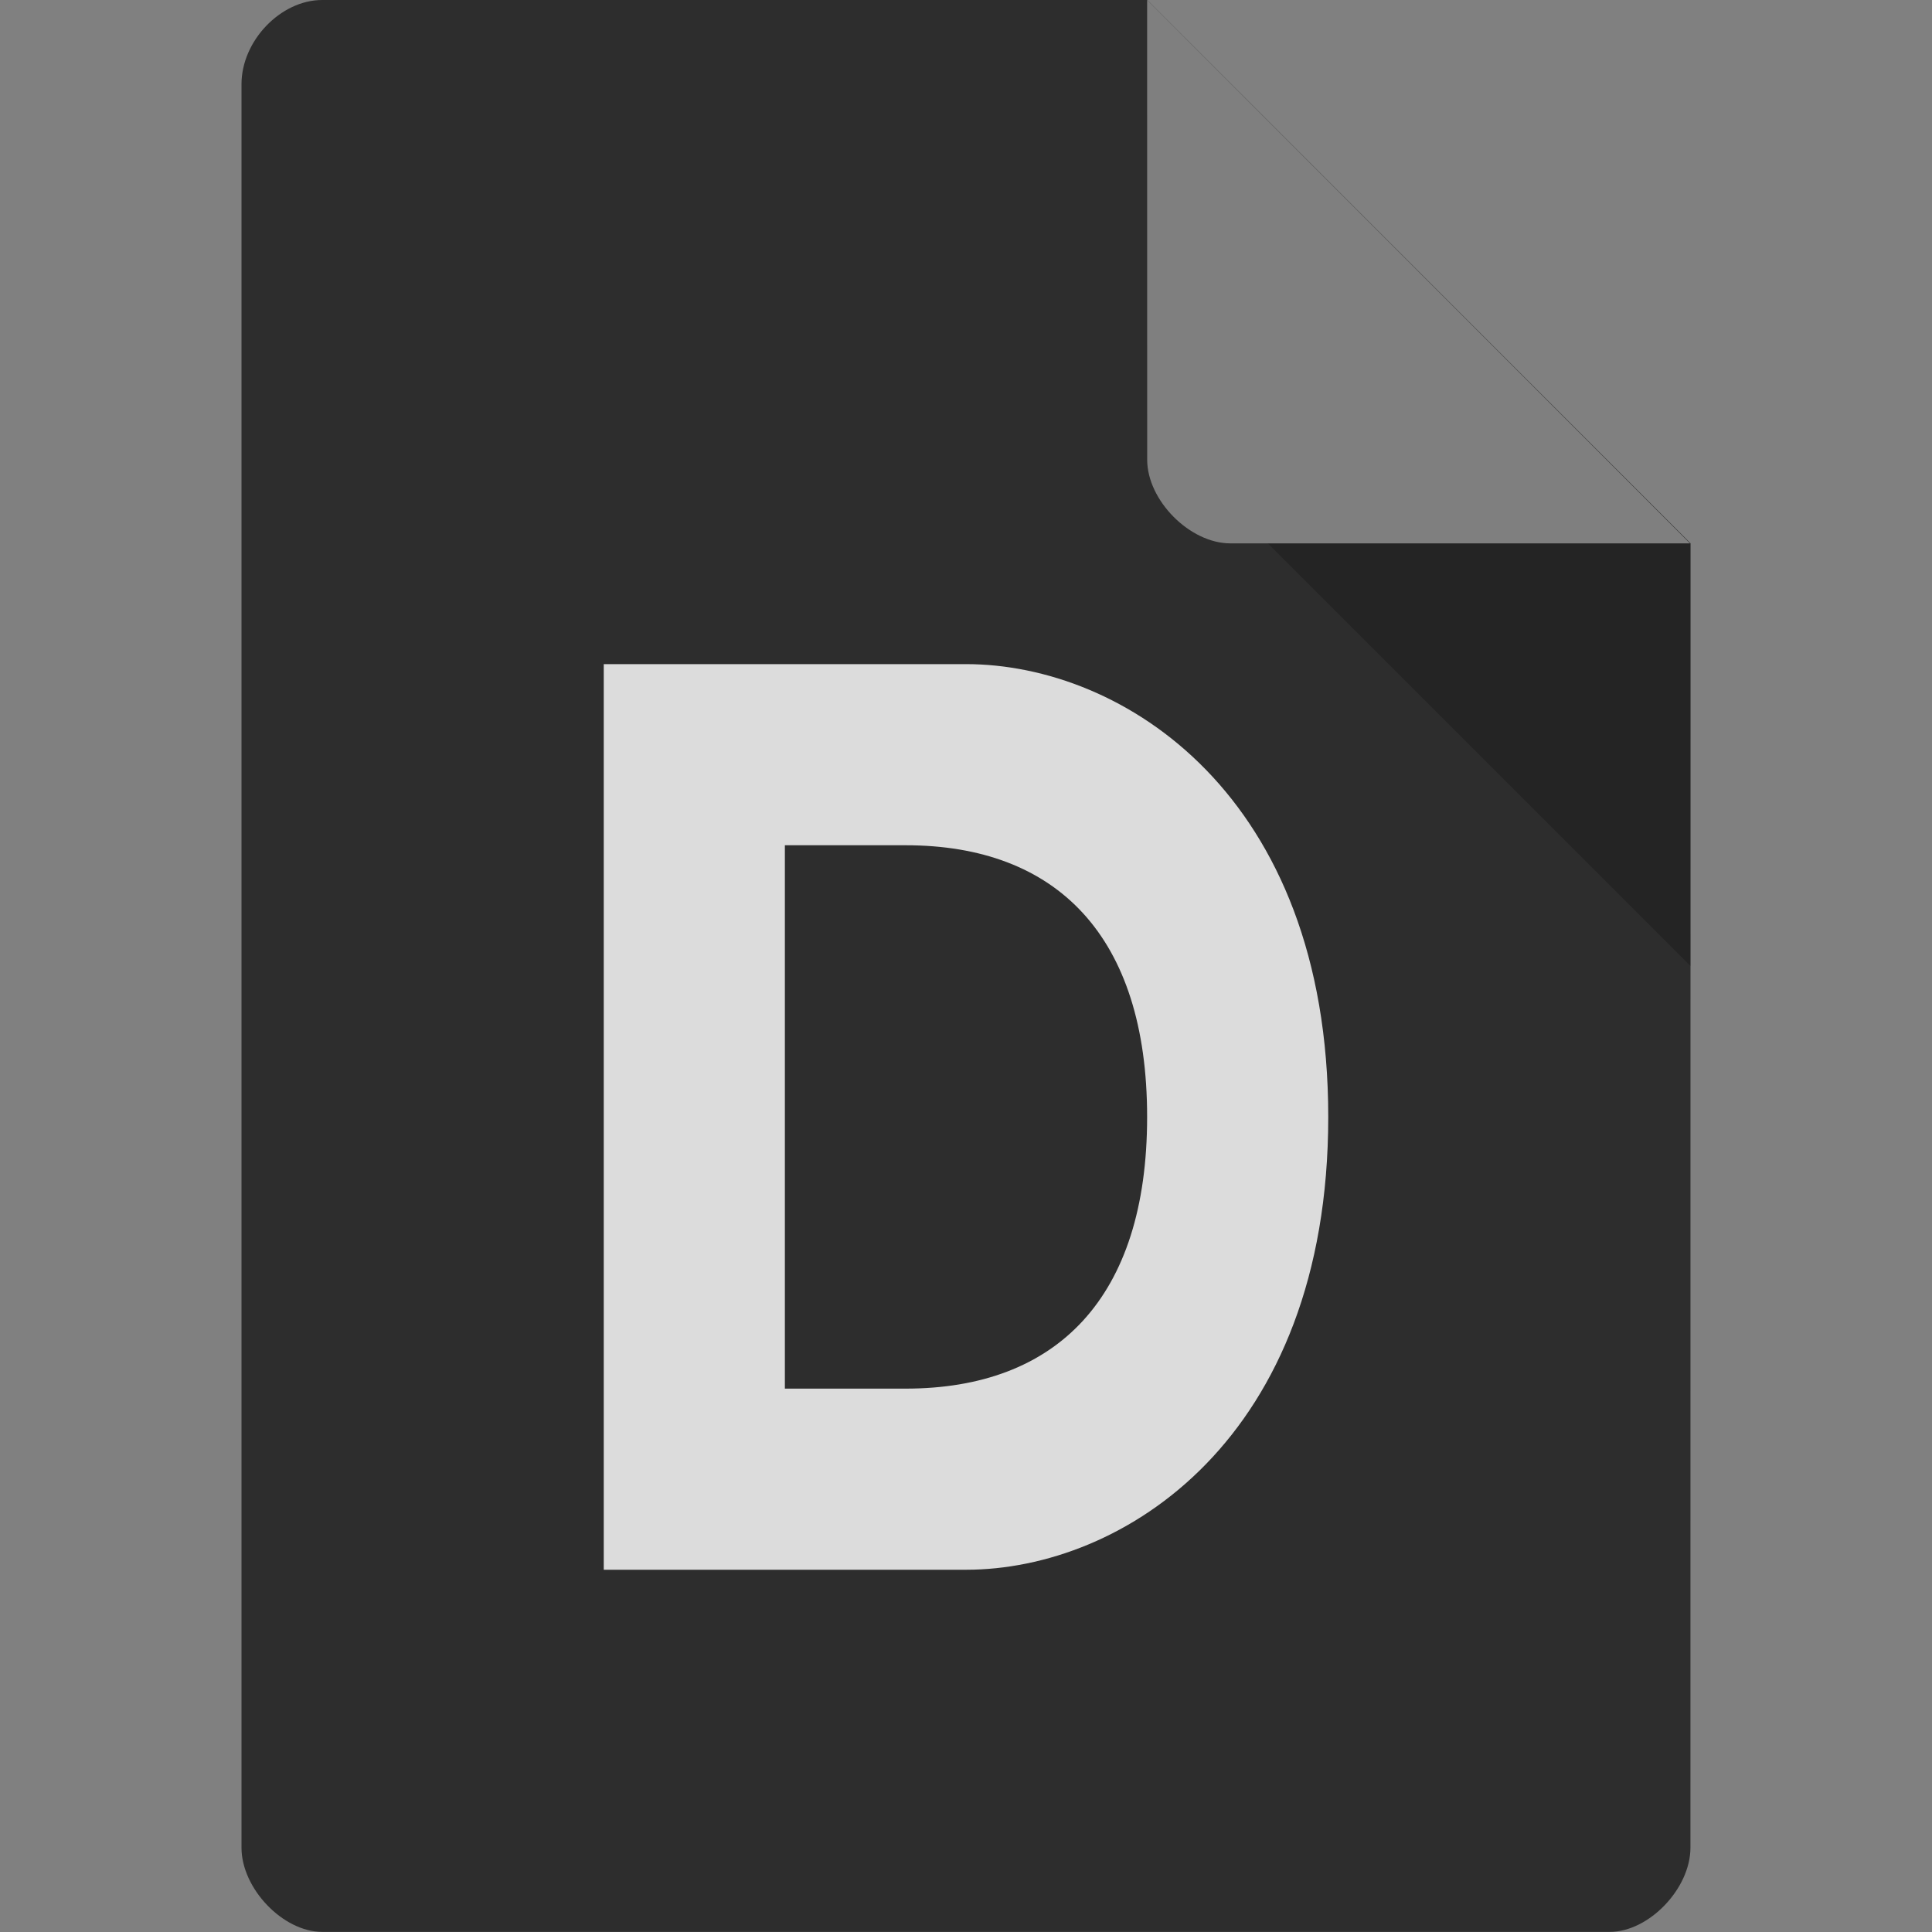 <svg xmlns="http://www.w3.org/2000/svg" viewBox="0 0 32 32">
 <rect x="0" y="0" width="32" height="32" fill="#808080" stroke="none"/>
 <path d="m 5.336 0 c -0.687 0 -1.336 0.676 -1.336 1.394 l 0 29.21 c 0 0.676 0.687 1.394 1.336 1.394 l 21.327 0 c 0.648 0 1.336 -0.717 1.336 -1.394 l 0.001 -21.606 -9 -9 z" style="fill:#2d2d2d;fill-opacity:1"/>
 <path d="m 21 9 7 7 0 -7 z" style="fill:#000;fill-opacity:0.196"/>
 <path d="m 19 0 8.992 9 -7.613 0 c -0.673 0 -1.378 -0.713 -1.378 -1.386 z" style="fill:#fff;fill-opacity:0.392"/>
 <path d="m 22 18.5 c 0 5.331 -3.398 7.5 -6 7.5 l -6 0 0 -15 6 0 c 2.602 0 6 2.169 6 7.5 m -3 0 c 0 -3 -1.5 -4.5 -4 -4.5 l -2 0 0 9 2 0 c 2.5 0 4 -1.5 4 -4.5" style="fill:#dcdcdc;fill-opacity:1;stroke:none"/>
</svg>
